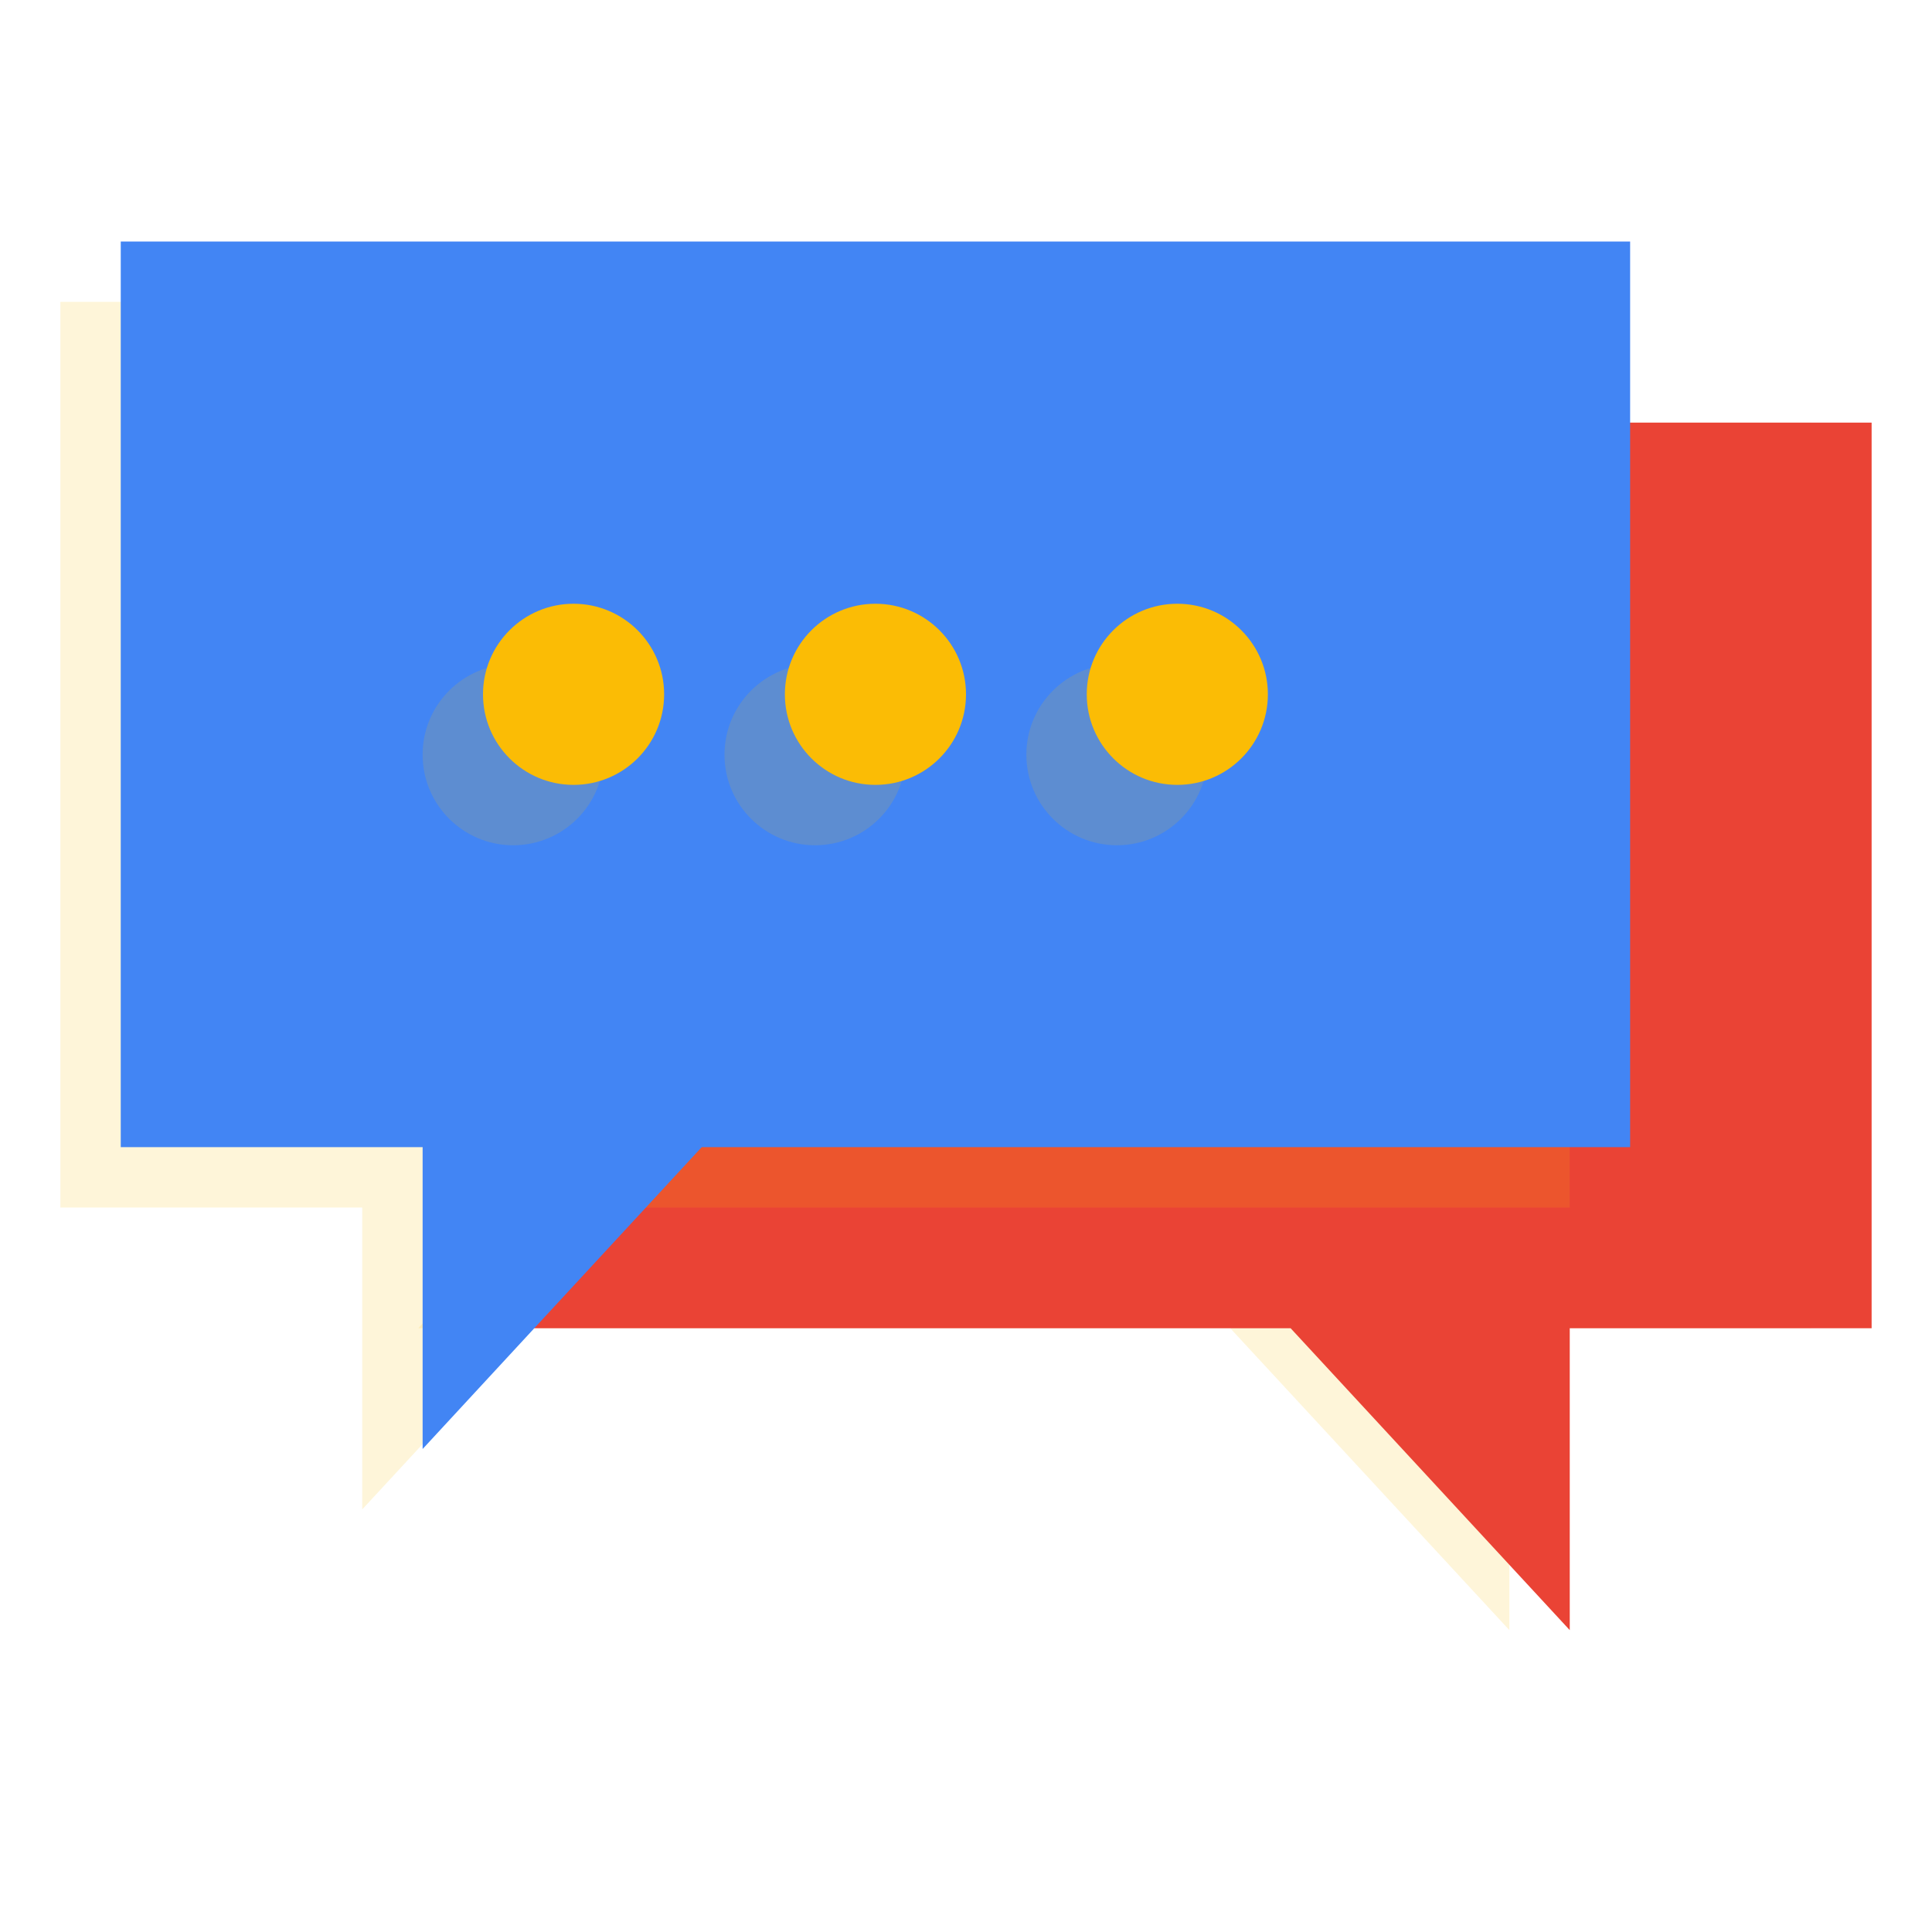 <svg xmlns="http://www.w3.org/2000/svg" viewBox="0 0 32 32" id="Chat"><g color="#000" fill="#fbbc05" class="color000000 svgShape"><path d="M30 1028.362v15h-5v5l-4.623-5H6.928l3.089-3.489 14.245-.094.388-11.417z" opacity=".15" overflow="visible" style="isolation:auto;mix-blend-mode:normal" transform="translate(0 -1021.362)" fill="#fbbc05" class="color000000 svgShape"></path><path fill="#ea4335" d="M31 1028.362v15h-5v5l-4.623-5H7.928l3.089-3.489 14.837-.094v-11.417z" overflow="visible" style="isolation:auto;mix-blend-mode:normal" transform="translate(0 -1021.362)" class="colorf05542 svgShape"></path><path style="isolation:auto;mix-blend-mode:normal" d="M1 1026.362v15h5v5l4.623-5H26v-15z" opacity=".15" overflow="visible" transform="translate(0 -1021.362)" fill="#fbbc05" class="color000000 svgShape"></path><path fill="#4285f4" d="M2 1025.362v15h5v5l4.623-5H27v-15z" overflow="visible" style="isolation:auto;mix-blend-mode:normal" transform="translate(0 -1021.362)" class="color4bbfeb svgShape"></path><g opacity=".15" transform="translate(-1 -1020.362)" fill="#fbbc05" class="color000000 svgShape"><circle style="isolation:auto;mix-blend-mode:normal" cx="9.5" cy="1032.862" r="1.5" overflow="visible" fill="#fbbc05" class="color000000 svgShape"></circle><circle cx="14.5" cy="1032.862" r="1.5" overflow="visible" style="isolation:auto;mix-blend-mode:normal" fill="#fbbc05" class="color000000 svgShape"></circle><circle style="isolation:auto;mix-blend-mode:normal" cx="19.5" cy="1032.862" r="1.5" overflow="visible" fill="#fbbc05" class="color000000 svgShape"></circle></g><g fill="#34a853" transform="translate(0 -1021.362)" class="color34485c svgShape"><circle cx="9.5" cy="1032.862" r="1.5" overflow="visible" style="isolation:auto;mix-blend-mode:normal" fill="#fbbc05" class="color000000 svgShape"></circle><circle style="isolation:auto;mix-blend-mode:normal" cx="14.5" cy="1032.862" r="1.5" overflow="visible" fill="#fbbc05" class="color000000 svgShape"></circle><circle cx="19.5" cy="1032.862" r="1.5" overflow="visible" style="isolation:auto;mix-blend-mode:normal" fill="#fbbc05" class="color000000 svgShape"></circle></g></g></svg>